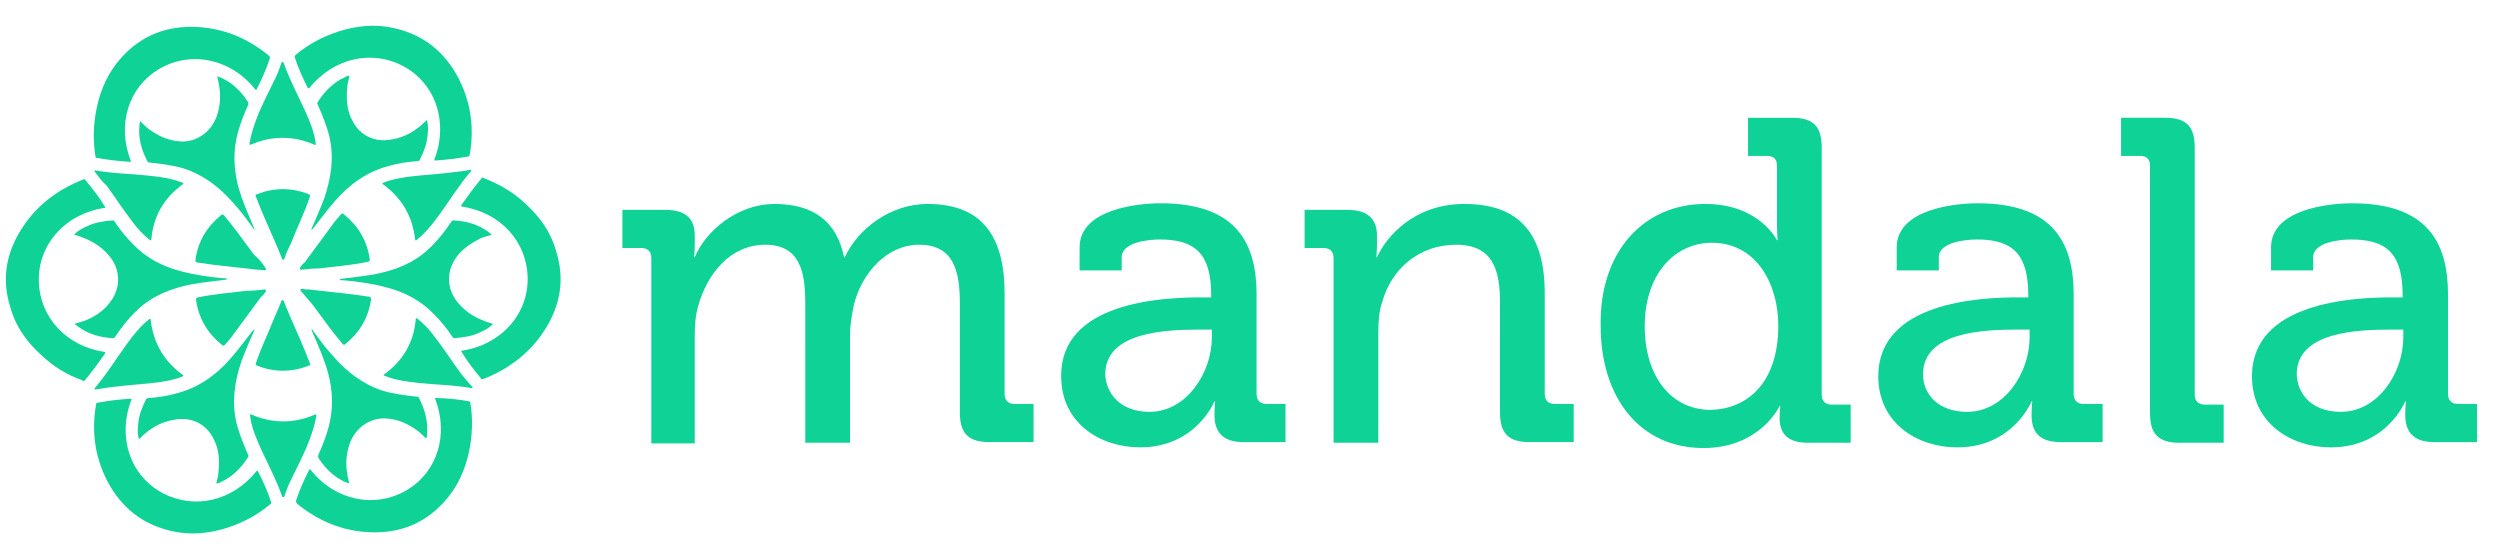 <?xml version="1.0" encoding="utf-8"?>
<!-- Generator: Adobe Illustrator 24.3.0, SVG Export Plug-In . SVG Version: 6.00 Build 0)  -->
<svg version="1.1" id="Layer_1" xmlns="http://www.w3.org/2000/svg" xmlns:xlink="http://www.w3.org/1999/xlink" x="0px" y="0px"
	 viewBox="0 0 380 85" style="enable-background:new 0 0 380 85;" xml:space="preserve">
<style type="text/css">
	.st0{enable-background:new    ;}
	.st1{fill:#0FD297;}
</style>
<g class="st0">
	<path class="st1" d="M99,39.2c0-1-0.6-1.5-1.5-1.5h-2.9v-5.8h6.5c3.1,0,4.5,1.3,4.5,3.9v1.3c0,1.1-0.1,2-0.1,2h0.1
		c1.7-4.1,6.6-8.1,12.1-8.1c6,0,9.5,2.7,10.6,8.1h0.1c2-4.3,6.9-8.1,12.6-8.1c8,0,11.7,4.6,11.7,13.6v15.3c0,1,0.6,1.5,1.5,1.5h2.9
		v5.8h-6.7c-3.2,0-4.5-1.3-4.5-4.5V46.1c0-5-1-8.9-6.2-8.9c-4.9,0-8.7,4.3-9.9,9.1c-0.3,1.5-0.6,3-0.6,4.8v16.2h-6.8V46.1
		c0-4.6-0.7-8.9-6.1-8.9c-5.2,0-8.8,4.3-10.2,9.4c-0.4,1.4-0.5,2.9-0.5,4.6v16.2H99V39.2z"/>
	<path class="st1" d="M182.6,45.2h1.5v-0.3c0-6.2-2.3-8.5-7.8-8.5c-1.7,0-5.8,0.4-5.8,2.7v2h-6.4v-3.5c0-5.8,8.8-6.7,12.3-6.7
		c11.5,0,14.6,6,14.6,13.9v15.1c0,1,0.6,1.5,1.5,1.5h2.9v5.8h-6.4c-3.1,0-4.4-1.5-4.4-4.1c0-1.2,0.1-2.1,0.1-2.1h-0.1
		c0,0-2.8,7-11.3,7c-6.1,0-12-3.7-12-10.8C161.2,45.9,176.6,45.2,182.6,45.2z M174.7,62.6c5.7,0,9.5-6,9.5-11.3v-1.2h-1.8
		c-5.1,0-14.4,0.3-14.4,6.8C168.1,59.8,170.3,62.6,174.7,62.6z"/>
	<path class="st1" d="M202.7,39.2c0-1-0.6-1.5-1.5-1.5h-2.9v-5.8h6.5c3,0,4.5,1.3,4.5,3.9v1.3c0,1.1-0.1,2-0.1,2h0.1
		c1.4-3.1,5.6-8.1,13.3-8.1c8.4,0,12.2,4.6,12.2,13.6v15.3c0,1,0.6,1.5,1.5,1.5h2.9v5.8h-6.7c-3.2,0-4.5-1.3-4.5-4.5V46.1
		c0-5-1-8.9-6.7-8.9c-5.5,0-9.8,3.6-11.2,8.7c-0.5,1.4-0.6,3-0.6,4.8v16.6h-6.8V39.2z"/>
	<path class="st1" d="M259.2,31c8.2,0,10.9,5.5,10.9,5.5h0.1c0,0-0.1-1.1-0.1-2.4v-8.9c0-1.1-0.6-1.5-1.5-1.5h-2.9v-5.8h6.7
		c3.2,0,4.5,1.3,4.5,4.5v37.6c0,1,0.6,1.5,1.5,1.5h2.9v5.8h-6.5c-3.1,0-4.3-1.4-4.3-3.8c0-1,0.1-1.8,0.1-1.8h-0.1
		c0,0-2.9,6.4-11.6,6.4c-9.6,0-15.6-7.6-15.6-18.6C243.1,38.3,249.8,31,259.2,31z M270.3,49.5c0-6.3-3.3-12.6-10.1-12.6
		c-5.5,0-10.2,4.6-10.2,12.7c0,7.7,4.1,12.7,10,12.7C265.3,62.2,270.3,58.5,270.3,49.5z"/>
	<path class="st1" d="M306.8,45.2h1.5v-0.3c0-6.2-2.3-8.5-7.8-8.5c-1.7,0-5.8,0.4-5.8,2.7v2h-6.4v-3.5c0-5.8,8.8-6.7,12.3-6.7
		c11.5,0,14.6,6,14.6,13.9v15.1c0,1,0.6,1.5,1.5,1.5h2.9v5.8h-6.4c-3.2,0-4.4-1.5-4.4-4.1c0-1.2,0.1-2.1,0.1-2.1h-0.1
		c0,0-2.8,7-11.3,7c-6.1,0-12-3.7-12-10.8C285.5,45.9,300.9,45.2,306.8,45.2z M299,62.6c5.7,0,9.5-6,9.5-11.3v-1.2h-1.8
		c-5.1,0-14.4,0.3-14.4,6.8C292.3,59.8,294.5,62.6,299,62.6z"/>
	<path class="st1" d="M326.8,25.2c0-1.1-0.6-1.5-1.5-1.5h-2.9v-5.8h6.7c3.2,0,4.5,1.3,4.5,4.5v37.6c0,1,0.6,1.5,1.5,1.5h2.9v5.8
		h-6.7c-3.2,0-4.5-1.3-4.5-4.5V25.2z"/>
	<path class="st1" d="M363.7,45.2h1.5v-0.3c0-6.2-2.3-8.5-7.8-8.5c-1.7,0-5.8,0.4-5.8,2.7v2h-6.4v-3.5c0-5.8,8.8-6.7,12.3-6.7
		c11.5,0,14.6,6,14.6,13.9v15.1c0,1,0.6,1.5,1.5,1.5h2.9v5.8H370c-3.1,0-4.4-1.5-4.4-4.1c0-1.2,0.1-2.1,0.1-2.1h-0.1
		c0,0-2.8,7-11.3,7c-6.1,0-12-3.7-12-10.8C342.3,45.9,357.7,45.2,363.7,45.2z M355.8,62.6c5.7,0,9.5-6,9.5-11.3v-1.2h-1.8
		c-5.1,0-14.4,0.3-14.4,6.8C349.2,59.8,351.3,62.6,355.8,62.6z"/>
</g>
<g>
	<g>
		<g>
			<g>
				<path class="st1" d="M47.4,50c1,1.4,2,2.8,3.2,4.1c2.1,2.4,4.5,4.3,7.6,5.3c1.7,0.5,3.4,0.7,5.2,0.9c0.1,0,0.2,0,0.3,0.2
					c0.9,1.8,1.4,3.6,1.2,5.6c0,0.2,0,0.3-0.1,0.5c0,0-0.1,0.1-0.1,0c-0.4-0.4-0.8-0.8-1.2-1.1c-1.5-1.1-3-1.8-4.9-1.9
					c-2.4-0.1-4.5,1.4-5.4,3.7c-0.7,1.9-0.7,3.8-0.2,5.8c0,0.1,0,0.2,0.1,0.3v0.1c-0.7-0.2-1.4-0.6-2-1c-1.1-0.8-2-1.8-2.7-2.9
					c-0.1-0.2,0-0.3,0-0.5c0.6-1.3,1.1-2.6,1.5-4c0.8-2.8,0.7-5.6,0-8.3c-0.6-2.2-1.5-4.2-2.4-6.3C47.4,50.2,47.3,50.1,47.4,50
					C47.2,49.9,47.3,49.9,47.4,50z"/>
				<path class="st1" d="M43.2,75.5c0,0.1-0.2,0.1-0.3,0c-0.9-2.6-2.2-5-3.3-7.4c-0.7-1.6-1.4-3.2-1.6-5l0,0c0-0.1,0.1-0.2,0.2-0.1
					c3.2,1.4,6.5,1.4,9.7,0c0.1,0,0.2,0,0.2,0.1c-0.2,1.3-0.6,2.5-1,3.6c-0.8,2.2-1.9,4.2-2.9,6.3C43.8,73.8,43.5,74.6,43.2,75.5z"
					/>
				<path class="st1" d="M42.8,45.7c0.1-0.1,0.3-0.1,0.3,0c0.1,0.3,0.3,0.7,0.4,1c0.9,2.2,1.9,4.3,2.8,6.5c0.3,0.7,0.5,1.3,0.8,2
					c0.1,0.2,0.1,0.3-0.2,0.4c-2.6,1-5.2,1-7.8,0c-0.2-0.1-0.3-0.2-0.2-0.4c0.8-2.4,1.9-4.6,2.8-6.9C42.1,47.4,42.5,46.5,42.8,45.7
					L42.8,45.7z"/>
			</g>
			<path class="st1" d="M66.1,60.5C66.1,60.4,66.1,60.4,66.1,60.5c1.8,0,3.5,0.2,5.2,0.5c0.2,0,0.2,0.2,0.2,0.3
				c0.4,2.4,0.3,4.9-0.2,7.3c-0.6,2.9-1.8,5.5-3.8,7.7c-3.1,3.4-6.9,4.8-11.4,4.6c-4.1-0.2-7.7-1.7-10.9-4.3
				C45,76.4,45,76.3,45,76.1c0.5-1.6,1.2-3.1,2-4.7l0,0c0-0.1,0.1-0.1,0.2,0c3.7,4.7,9.9,6,14.8,3C66.4,71.7,68.3,66.1,66.1,60.5z"
				/>
		</g>
		<g>
			<g>
				<path class="st1" d="M38.7,50.1c-0.7,1.6-1.4,3.2-2,4.8c-1,3-1.5,6-0.8,9.2c0.4,1.7,1.1,3.4,1.8,5c0.1,0.1,0.1,0.2,0,0.4
					c-1.1,1.7-2.4,3-4.2,3.8c-0.1,0.1-0.3,0.1-0.5,0.2c0,0-0.1,0-0.1-0.1c0.1-0.6,0.3-1.1,0.3-1.6c0.2-1.8,0.1-3.6-0.8-5.2
					c-1.1-2.2-3.4-3.3-5.9-2.8c-2,0.3-3.7,1.3-5.1,2.7c-0.1,0.1-0.1,0.1-0.2,0.2c0,0-0.1,0.1-0.1,0c-0.2-0.7-0.2-1.5-0.1-2.2
					c0.1-1.4,0.6-2.6,1.2-3.8c0.1-0.2,0.3-0.2,0.4-0.2c1.4-0.1,2.8-0.3,4.2-0.7c2.8-0.7,5.2-2.2,7.2-4.2c1.6-1.6,2.9-3.4,4.3-5.2
					C38.5,50.2,38.6,50.1,38.7,50.1C38.7,49.9,38.8,50,38.7,50.1z"/>
				<path class="st1" d="M14.5,59.2c-0.1,0-0.2-0.1-0.1-0.2c1.8-2.1,3.2-4.4,4.8-6.6c1-1.4,2.1-2.8,3.5-3.9l0,0
					c0.1-0.1,0.2,0,0.2,0.1c0.4,3.5,2,6.3,4.9,8.4c0.1,0.1,0.1,0.2,0,0.2c-1.2,0.5-2.4,0.7-3.6,0.9c-2.3,0.3-4.6,0.4-6.9,0.7
					C16.3,58.9,15.4,59.1,14.5,59.2z"/>
				<path class="st1" d="M40.2,44c0.2,0,0.3,0.2,0.2,0.3c-0.2,0.3-0.4,0.6-0.7,0.8c-1.4,1.9-2.8,3.8-4.2,5.7
					c-0.4,0.6-0.9,1.1-1.3,1.6c-0.2,0.2-0.3,0.2-0.5,0c-2.2-1.8-3.5-4-3.9-6.8c0-0.3,0-0.3,0.3-0.4c2.4-0.5,4.9-0.7,7.4-1
					C38.4,44.2,39.3,44.1,40.2,44L40.2,44z"/>
			</g>
			<path class="st1" d="M39,71.6c0-0.1,0.1,0,0.2,0c0.8,1.6,1.5,3.1,2,4.7c0.1,0.2-0.1,0.3-0.2,0.4c-1.9,1.6-4,2.7-6.4,3.5
				c-2.8,0.9-5.7,1.2-8.6,0.5c-4.4-1-7.6-3.6-9.7-7.6c-1.9-3.7-2.4-7.6-1.7-11.6c0-0.2,0.1-0.3,0.3-0.3c1.7-0.3,3.3-0.5,5-0.6l0,0
				c0.1,0,0.1,0.1,0.1,0.1c-2.2,5.6-0.3,11.6,4.8,14.3C29.5,77.4,35.2,76.3,39,71.6z"/>
		</g>
	</g>
	<g>
		<g>
			<g>
				<path class="st1" d="M38.7,35c-1-1.4-2-2.8-3.2-4.1c-2.1-2.4-4.5-4.3-7.6-5.3c-1.7-0.5-3.4-0.7-5.2-0.9c-0.1,0-0.2,0-0.3-0.2
					C21.5,22.8,21,21,21.2,19c0-0.2,0-0.3,0.1-0.5c0,0,0.1-0.1,0.1,0c0.4,0.4,0.8,0.8,1.2,1.1c1.5,1.1,3,1.8,4.9,1.9
					c2.4,0.1,4.5-1.4,5.4-3.7c0.7-1.9,0.7-3.8,0.2-5.8c0-0.1,0-0.2-0.1-0.3v-0.1c0.7,0.2,1.4,0.6,2,1c1.1,0.8,2,1.8,2.7,2.9
					c0.1,0.2,0,0.3,0,0.5c-0.6,1.3-1.1,2.6-1.5,4c-0.8,2.8-0.7,5.6,0,8.3c0.6,2.2,1.5,4.2,2.4,6.3C38.7,34.8,38.7,34.9,38.7,35
					C38.8,35.1,38.7,35.1,38.7,35z"/>
				<path class="st1" d="M42.8,9.5c0-0.1,0.2-0.1,0.3,0c0.9,2.6,2.2,5,3.3,7.4c0.7,1.6,1.4,3.2,1.6,5l0,0c0,0.1-0.1,0.2-0.2,0.1
					c-3.2-1.4-6.5-1.4-9.7,0c-0.1,0-0.2,0-0.2-0.1c0.2-1.3,0.6-2.5,1-3.6c0.8-2.2,1.9-4.2,2.9-6.3C42.2,11.2,42.5,10.4,42.8,9.5z"/>
				<path class="st1" d="M43.2,39.4c-0.1,0.1-0.3,0.1-0.3,0c-0.1-0.3-0.3-0.7-0.4-1c-0.9-2.2-1.9-4.3-2.8-6.5
					c-0.3-0.7-0.5-1.3-0.8-2c-0.1-0.2-0.1-0.3,0.2-0.4c2.6-1,5.2-1,7.8,0c0.2,0.1,0.3,0.2,0.2,0.4c-0.8,2.4-1.9,4.6-2.8,6.9
					C43.9,37.6,43.5,38.5,43.2,39.4L43.2,39.4z"/>
			</g>
			<path class="st1" d="M19.9,24.5c0,0.1,0,0.1-0.1,0.1c-1.7-0.1-3.4-0.3-5.1-0.6c-0.2,0-0.2-0.2-0.2-0.3c-0.4-2.4-0.3-4.9,0.2-7.3
				c0.6-2.9,1.8-5.5,3.8-7.7c3.1-3.4,6.9-4.8,11.4-4.6c4.1,0.2,7.7,1.7,10.9,4.3C41,8.6,41.1,8.7,41,8.9c-0.5,1.6-1.2,3.1-2,4.7l0,0
				c0,0.1-0.1,0.1-0.2,0c-3.7-4.7-9.9-6-14.8-3C19.6,13.3,17.7,18.9,19.9,24.5z"/>
		</g>
		<g>
			<g>
				<path class="st1" d="M47.3,34.9c0.7-1.6,1.4-3.2,2-4.8c1-3,1.5-6,0.8-9.2c-0.4-1.7-1.1-3.4-1.8-5c-0.1-0.1-0.1-0.2,0-0.4
					c1.1-1.7,2.4-3,4.2-3.8c0.1-0.1,0.3-0.1,0.5-0.2c0,0,0.1,0,0.1,0.1c-0.1,0.6-0.3,1.1-0.3,1.6c-0.2,1.8-0.1,3.6,0.8,5.2
					c1.1,2.2,3.4,3.3,5.9,2.8c2-0.3,3.7-1.3,5.1-2.7c0.1-0.1,0.1-0.1,0.2-0.2c0,0,0.1-0.1,0.1,0c0.2,0.7,0.2,1.5,0.1,2.2
					c-0.1,1.4-0.6,2.6-1.2,3.8c-0.1,0.2-0.3,0.2-0.4,0.2c-1.4,0.1-2.8,0.3-4.2,0.7c-2.8,0.7-5.2,2.2-7.2,4.2
					c-1.6,1.6-2.9,3.4-4.3,5.2C47.5,34.8,47.5,34.9,47.3,34.9C47.3,35.1,47.3,35,47.3,34.9z"/>
				<path class="st1" d="M71.5,25.8c0.1,0,0.2,0.1,0.1,0.2c-1.8,2.1-3.2,4.4-4.8,6.6c-1,1.4-2.1,2.8-3.5,3.9l0,0
					c-0.1,0.1-0.2,0-0.2-0.1c-0.4-3.5-2-6.3-4.9-8.4c-0.1-0.1-0.1-0.2,0-0.2c1.2-0.5,2.4-0.7,3.6-0.9c2.3-0.3,4.6-0.4,6.9-0.7
					C69.7,26.1,70.6,26,71.5,25.8z"/>
				<path class="st1" d="M45.8,41c-0.2,0-0.3-0.2-0.2-0.3c0.2-0.3,0.4-0.6,0.7-0.8c1.4-1.9,2.8-3.8,4.2-5.7c0.4-0.6,0.9-1.1,1.3-1.6
					c0.2-0.2,0.3-0.2,0.5,0c2.2,1.8,3.5,4,3.9,6.8c0,0.3,0,0.3-0.3,0.4c-2.4,0.5-4.9,0.7-7.4,1C47.7,40.8,46.7,40.9,45.8,41L45.8,41
					z"/>
			</g>
			<path class="st1" d="M47,13.4c0,0.1-0.1,0-0.2,0c-0.8-1.6-1.5-3.1-2-4.7c-0.1-0.2,0.1-0.3,0.2-0.4c1.9-1.6,4-2.7,6.4-3.5
				c2.8-0.9,5.7-1.2,8.6-0.5c4.4,1,7.6,3.6,9.7,7.6c1.9,3.7,2.4,7.6,1.7,11.6c0,0.2-0.1,0.3-0.3,0.3c-1.7,0.3-3.3,0.5-5,0.6l0,0
				c-0.1,0-0.1-0.1-0.1-0.1c2.2-5.6,0.3-11.6-4.8-14.3C56.6,7.6,50.8,8.7,47,13.4z"/>
		</g>
	</g>
	<g>
		<g>
			<path class="st1" d="M51.7,42.4c1.7-0.2,3.4-0.4,5.2-0.7c3.1-0.6,6-1.7,8.3-3.9c1.3-1.2,2.4-2.6,3.4-4.1c0.1-0.1,0.1-0.2,0.3-0.2
				c2,0.1,3.8,0.6,5.4,1.8c0.1,0.1,0.2,0.2,0.4,0.3v0.1c-0.6,0.2-1.1,0.3-1.6,0.5c-1.6,0.8-3.1,1.8-4,3.3c-1.3,2.1-1.1,4.6,0.5,6.5
				c1.3,1.6,3,2.5,4.9,3.1c0.1,0,0.2,0.1,0.3,0.1c0,0,0.1,0,0.1,0.1c-0.5,0.5-1.2,0.9-1.9,1.2c-1.2,0.6-2.6,0.8-3.9,0.9
				c-0.2,0-0.3-0.1-0.4-0.3c-0.8-1.2-1.7-2.3-2.7-3.3c-2-2.1-4.5-3.4-7.2-4.1c-2.2-0.6-4.4-0.9-6.6-1.1c-0.1,0-0.2,0-0.4,0
				C51.6,42.5,51.6,42.4,51.7,42.4z"/>
			<path class="st1" d="M71.8,58.8c0.1,0.1,0,0.2-0.1,0.2c-2.7-0.5-5.4-0.5-8.1-0.8c-1.8-0.2-3.5-0.4-5.2-1.1l0,0
				c-0.1,0-0.1-0.2,0-0.2c2.9-2.1,4.5-4.9,4.8-8.4c0-0.1,0.1-0.2,0.2-0.1c1,0.8,1.9,1.7,2.6,2.7c1.4,1.8,2.7,3.8,4,5.6
				C70.6,57.4,71.1,58.1,71.8,58.8z"/>
			<path class="st1" d="M45.7,44.2c-0.1-0.1,0-0.3,0.2-0.3C46.3,44,46.6,44,47,44c2.3,0.3,4.7,0.5,7,0.8c0.7,0.1,1.4,0.2,2.1,0.3
				c0.2,0,0.3,0.1,0.3,0.4c-0.4,2.8-1.7,5-3.9,6.8c-0.2,0.2-0.3,0.1-0.5-0.1c-1.6-1.9-3-3.9-4.5-5.9C46.9,45.6,46.3,44.9,45.7,44.2
				L45.7,44.2z"/>
		</g>
		<path class="st1" d="M70.2,31.4c-0.1,0-0.1-0.1-0.1-0.2c1-1.4,2-2.8,3.1-4.1c0.2-0.2,0.3-0.1,0.4,0c2.3,0.9,4.4,2.1,6.2,3.8
			c2.2,2,3.9,4.3,4.7,7.2c1.4,4.3,0.7,8.4-1.8,12.2c-2.2,3.4-5.4,5.8-9.2,7.3c-0.2,0.1-0.3,0.1-0.4-0.1c-1.1-1.3-2.1-2.6-3-4.1l0,0
			c0-0.1,0-0.1,0.1-0.1c6-0.9,10.2-5.6,10-11.3C80,36.8,76.2,32.3,70.2,31.4z"/>
	</g>
	<g>
		<g>
			<path class="st1" d="M34.4,42.5c-1.7,0.2-3.4,0.4-5.2,0.7c-3.1,0.6-6,1.7-8.3,3.9c-1.3,1.2-2.4,2.6-3.4,4.1
				c-0.1,0.1-0.1,0.2-0.3,0.2c-2-0.1-3.8-0.6-5.4-1.8c-0.1-0.1-0.2-0.2-0.4-0.3v-0.1c0.6-0.2,1.1-0.3,1.6-0.5
				c1.7-0.7,3.1-1.7,4.1-3.3c1.3-2.1,1.1-4.6-0.5-6.5c-1.3-1.6-3-2.5-4.9-3.1c-0.1,0-0.2-0.1-0.3-0.1c0,0-0.1,0-0.1-0.1
				c0.5-0.5,1.2-0.9,1.9-1.2c1.2-0.6,2.6-0.8,3.9-0.9c0.2,0,0.3,0.1,0.4,0.3c0.8,1.2,1.7,2.3,2.7,3.3c2,2.1,4.5,3.4,7.2,4.1
				c2.2,0.6,4.4,0.9,6.6,1.1c0.1,0,0.2,0,0.4,0C34.5,42.4,34.5,42.5,34.4,42.5z"/>
			<path class="st1" d="M14.4,26.1c-0.1-0.1,0-0.2,0.1-0.2c2.7,0.5,5.4,0.5,8.1,0.8c1.8,0.2,3.5,0.4,5.2,1.1l0,0
				c0.1,0,0.1,0.2,0,0.2c-2.9,2.1-4.5,4.9-4.8,8.4c0,0.1-0.1,0.2-0.2,0.1c-1-0.8-1.9-1.7-2.6-2.7c-1.4-1.8-2.7-3.8-4-5.6
				C15.5,27.6,15,26.9,14.4,26.1z"/>
			<path class="st1" d="M40.4,40.8c0.1,0.1,0,0.3-0.2,0.3C39.8,41,39.5,41,39.1,41c-2.3-0.3-4.7-0.5-7-0.8c-0.7-0.1-1.4-0.2-2.1-0.3
				c-0.2,0-0.3-0.1-0.3-0.4c0.4-2.8,1.7-5,3.9-6.8c0.2-0.2,0.3-0.1,0.5,0.1c1.6,1.9,3,3.9,4.5,5.9C39.3,39.3,39.9,40,40.4,40.8
				L40.4,40.8z"/>
		</g>
		<path class="st1" d="M15.9,53.5c0.1,0,0.1,0.1,0.1,0.2c-1,1.4-2,2.8-3.1,4.1c-0.2,0.2-0.3,0.1-0.4,0C10.2,57,8.1,55.7,6.3,54
			c-2.2-2-3.9-4.3-4.7-7.2c-1.4-4.3-0.7-8.4,1.8-12.2c2.2-3.4,5.4-5.8,9.2-7.3c0.2-0.1,0.3-0.1,0.4,0.1c1.1,1.3,2.1,2.6,3,4.1l0,0
			c0,0.1,0,0.1-0.1,0.1c-6,0.9-10.2,5.6-10,11.3C6.1,48.2,10,52.6,15.9,53.5z"/>
	</g>
</g>
</svg>
